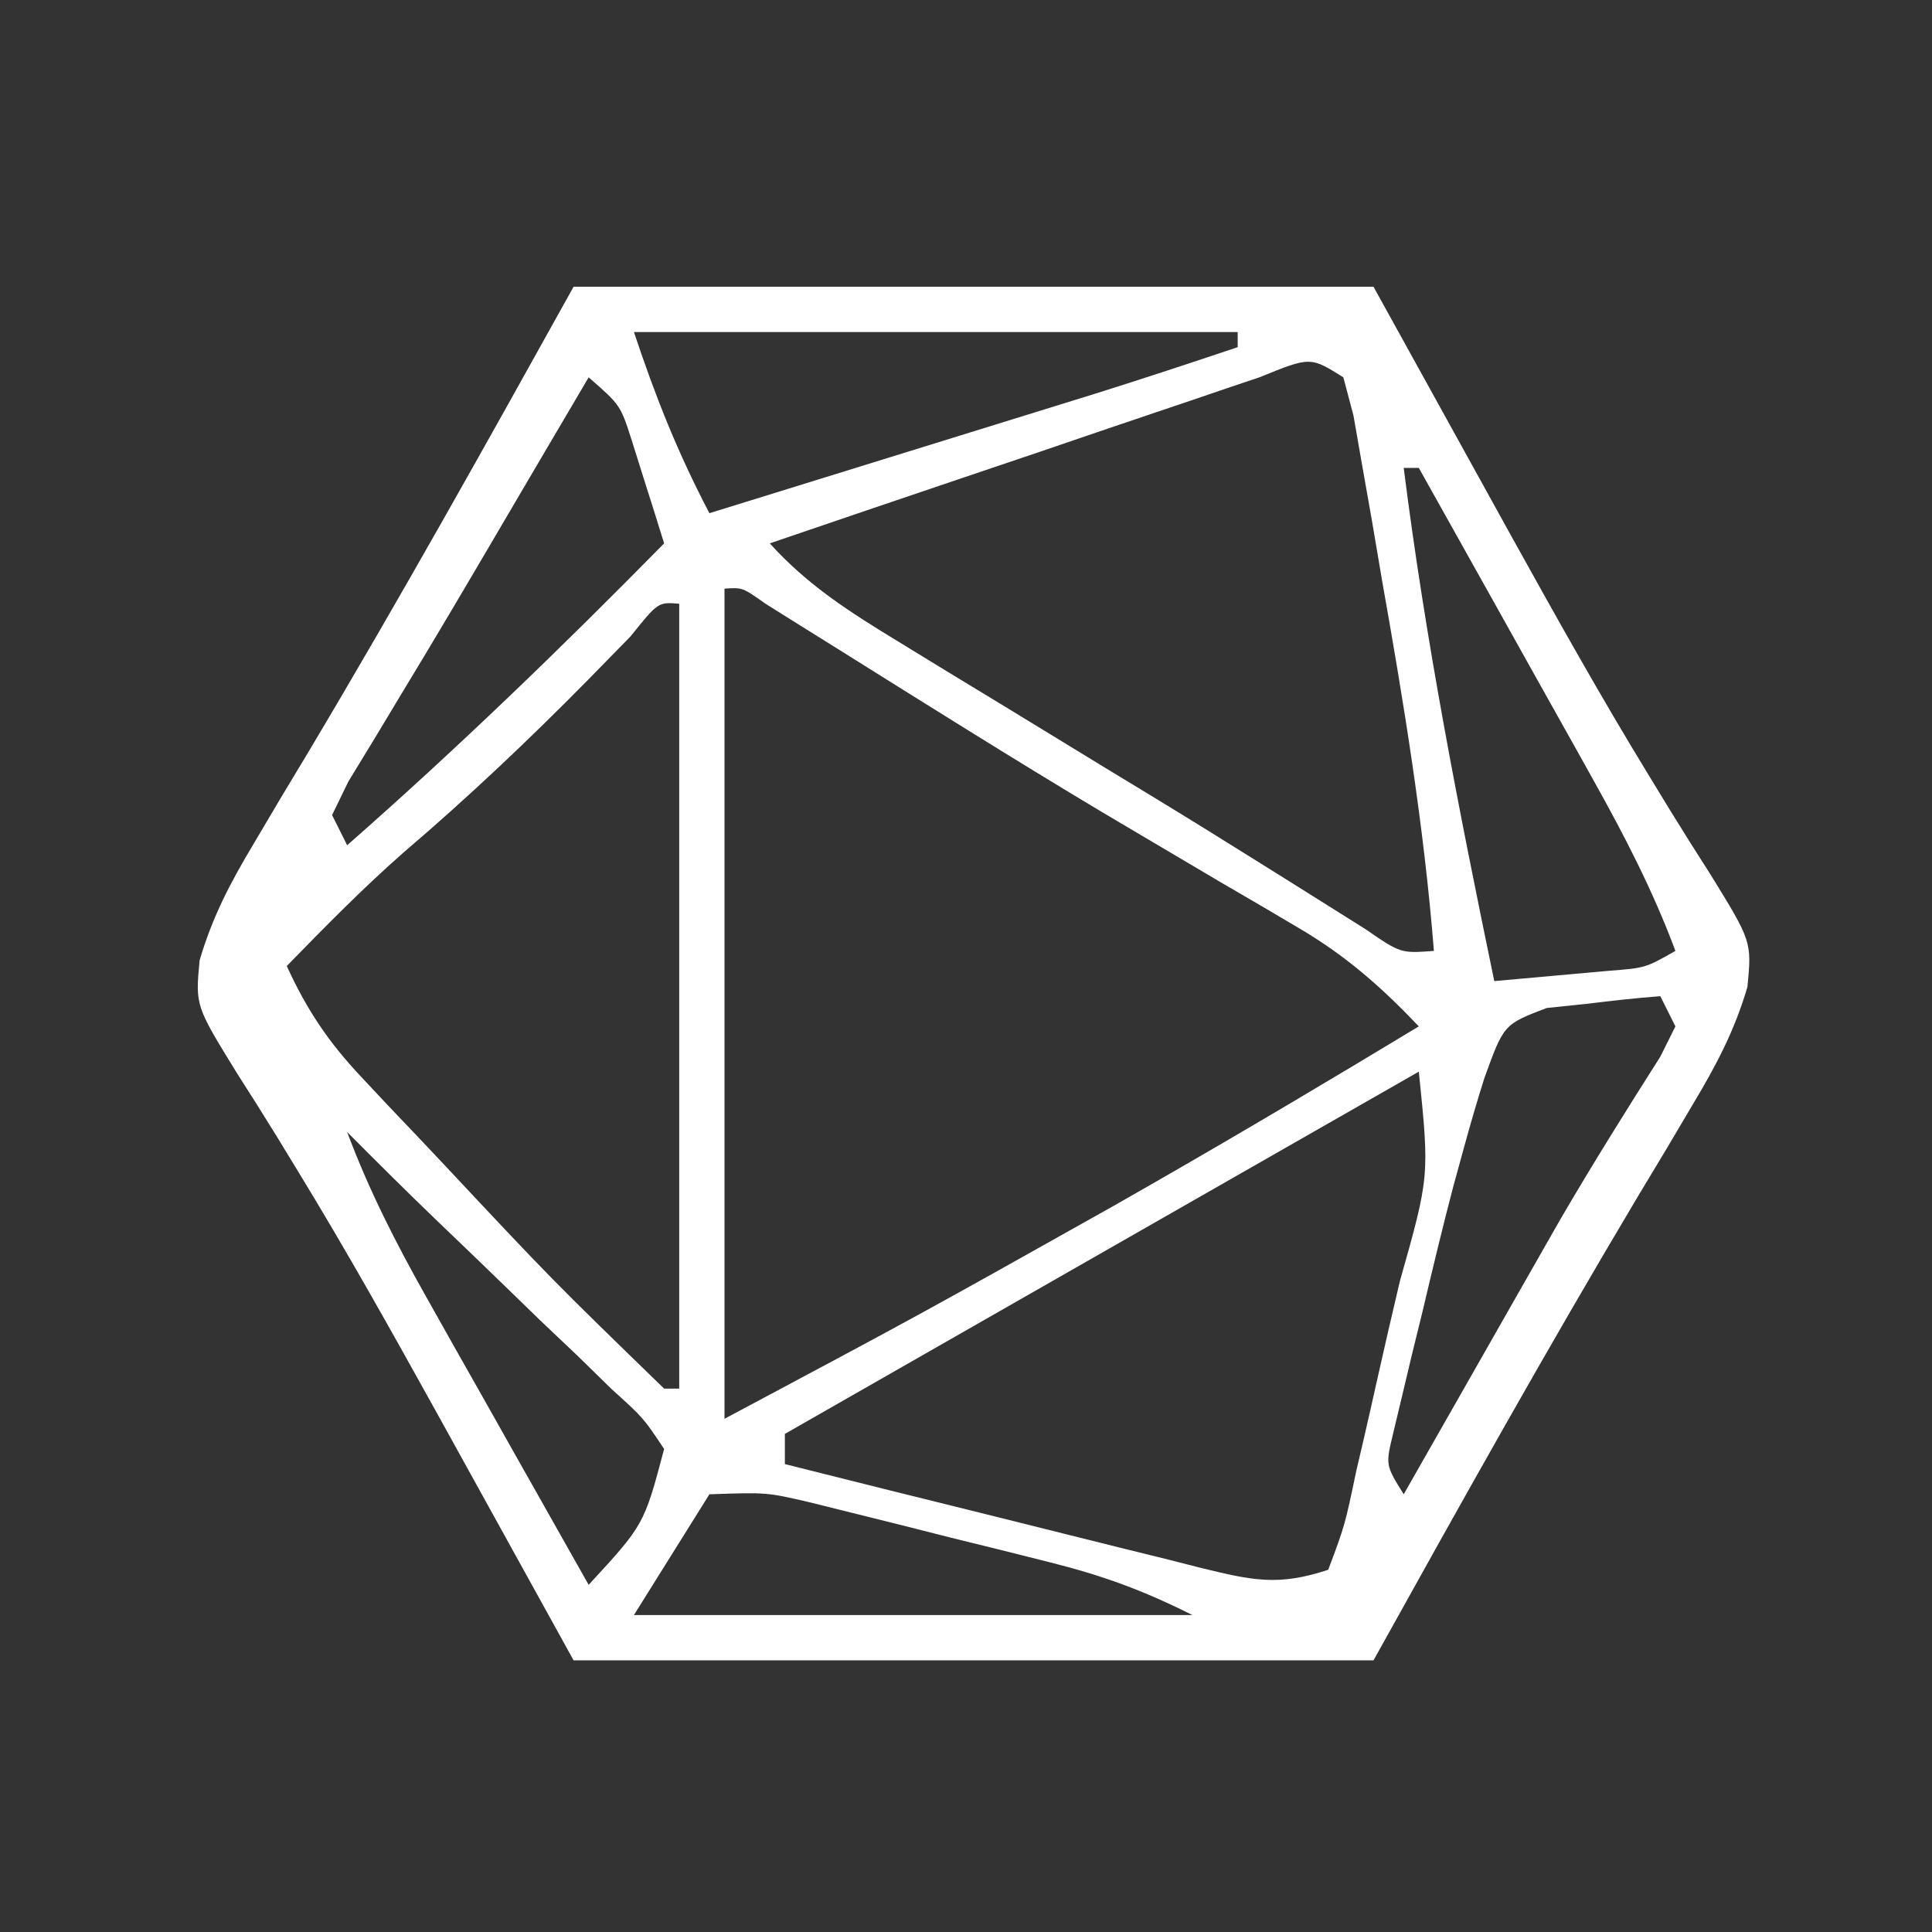 <?xml version="1.0" encoding="UTF-8"?>
<svg version="1.1" xmlns="http://www.w3.org/2000/svg" width="128" height="128">
    <rect width="100%" height="100%" fill="#333333" stroke="none"/>
    <path
        d="M0 0 C17.49 0 34.98 0 53 0 C59.875 12.438 59.875 12.438 62.113 16.49 C65.082 21.844 68.064 27.178 71.258 32.402 C71.727 33.172 72.197 33.942 72.68 34.735 C73.538 36.126 74.408 37.51 75.292 38.885 C78.06 43.374 78.06 43.374 77.773 46.385 C76.918 49.279 75.741 51.517 74.191 54.105 C73.316 55.584 73.316 55.584 72.424 57.092 C71.81 58.113 71.195 59.135 70.562 60.188 C64.498 70.354 58.756 80.64 53 91 C35.51 91 18.02 91 0 91 C-6.875 78.562 -6.875 78.562 -9.113 74.51 C-12.082 69.156 -15.064 63.822 -18.258 58.598 C-18.727 57.828 -19.197 57.058 -19.68 56.265 C-20.538 54.874 -21.408 53.49 -22.292 52.115 C-25.06 47.626 -25.06 47.626 -24.773 44.615 C-23.918 41.721 -22.741 39.483 -21.191 36.895 C-20.608 35.909 -20.025 34.924 -19.424 33.908 C-18.81 32.887 -18.195 31.865 -17.562 30.812 C-11.498 20.646 -5.756 10.36 0 0 Z M4 3 C5.45 7.35 6.9 10.991 9 15 C13.02 13.756 17.041 12.511 21.061 11.265 C22.426 10.842 23.792 10.419 25.157 9.996 C27.128 9.386 29.099 8.775 31.07 8.164 C32.254 7.797 33.437 7.431 34.657 7.053 C37.783 6.068 40.894 5.046 44 4 C44 3.67 44 3.34 44 3 C30.8 3 17.6 3 4 3 Z M1 6 C0.039 7.632 0.039 7.632 -0.941 9.297 C-1.357 10.003 -1.773 10.71 -2.202 11.437 C-3.112 12.984 -4.021 14.532 -4.929 16.08 C-7.019 19.643 -9.114 23.2 -11.258 26.73 C-11.895 27.789 -12.531 28.847 -13.188 29.938 C-13.759 30.875 -14.33 31.812 -14.918 32.777 C-15.275 33.511 -15.632 34.244 -16 35 C-15.67 35.66 -15.34 36.32 -15 37 C-7.711 30.597 -0.799 23.915 6 17 C5.549 15.539 5.089 14.082 4.625 12.625 C4.37 11.813 4.115 11.001 3.852 10.164 C3.101 7.835 3.101 7.835 1 6 Z M45.468 5.988 C43.953 6.493 42.44 7.007 40.93 7.527 C40.133 7.795 39.337 8.063 38.517 8.339 C35.967 9.198 33.421 10.068 30.875 10.938 C29.15 11.521 27.425 12.104 25.699 12.686 C21.463 14.116 17.231 15.555 13 17 C15.512 19.786 18.329 21.566 21.523 23.512 C23.181 24.526 23.181 24.526 24.871 25.561 C26.039 26.27 27.207 26.979 28.375 27.688 C30.633 29.066 32.891 30.445 35.148 31.824 C36.27 32.505 37.391 33.186 38.546 33.888 C40.935 35.343 43.311 36.817 45.681 38.303 C46.275 38.675 46.87 39.046 47.483 39.429 C49.137 40.464 50.789 41.503 52.44 42.542 C54.799 44.165 54.799 44.165 57 44 C56.343 35.725 55.011 27.607 53.562 19.438 C53.237 17.515 53.237 17.515 52.904 15.553 C52.582 13.73 52.582 13.73 52.254 11.871 C52.061 10.767 51.869 9.663 51.67 8.525 C51.338 7.275 51.338 7.275 51 6 C48.812 4.626 48.812 4.626 45.468 5.988 Z M55 12 C56.442 23.456 58.658 34.7 61 46 C62.625 45.859 64.25 45.712 65.875 45.562 C66.78 45.481 67.685 45.4 68.617 45.316 C71.011 45.13 71.011 45.13 73 44 C71.504 39.986 69.613 36.343 67.523 32.605 C67.193 32.013 66.863 31.421 66.523 30.811 C65.477 28.935 64.426 27.061 63.375 25.188 C62.661 23.91 61.948 22.632 61.234 21.354 C59.493 18.234 57.747 15.116 56 12 C55.67 12 55.34 12 55 12 Z M10 20 C10 38.15 10 56.3 10 75 C22.987 68.074 22.987 68.074 35.812 60.875 C37.088 60.146 37.088 60.146 38.389 59.402 C44.305 56.01 50.164 52.528 56 49 C53.491 46.359 51.117 44.278 47.973 42.441 C47.19 41.979 46.407 41.517 45.601 41.04 C44.763 40.552 43.926 40.065 43.062 39.562 C41.275 38.508 39.489 37.452 37.703 36.395 C36.774 35.845 35.846 35.295 34.889 34.729 C29.057 31.238 23.301 27.622 17.541 24.014 C16.699 23.489 15.856 22.963 14.988 22.422 C14.241 21.954 13.494 21.485 12.724 21.003 C11.188 19.916 11.188 19.916 10 20 Z M3.777 23.16 C2.829 24.126 1.883 25.094 0.938 26.062 C-2.975 30.031 -6.966 33.81 -11.207 37.43 C-13.941 39.824 -16.463 42.399 -19 45 C-17.682 47.892 -16.236 50.046 -14.059 52.355 C-13.189 53.283 -13.189 53.283 -12.302 54.23 C-11.686 54.876 -11.071 55.522 -10.438 56.188 C-9.811 56.851 -9.185 57.514 -8.54 58.198 C-1.443 65.773 -1.443 65.773 6 73 C6.33 73 6.66 73 7 73 C7 55.84 7 38.68 7 21 C5.603 20.884 5.603 20.884 3.777 23.16 Z M72 47 C70.392 47.121 68.788 47.299 67.188 47.5 C65.848 47.639 65.848 47.639 64.48 47.781 C61.633 48.864 61.633 48.864 60.348 52.414 C59.867 53.933 59.42 55.463 59 57 C58.765 57.855 58.53 58.71 58.288 59.591 C57.568 62.344 56.902 65.105 56.25 67.875 C56.017 68.824 55.783 69.772 55.543 70.75 C55.328 71.655 55.112 72.56 54.891 73.492 C54.695 74.311 54.499 75.129 54.298 75.972 C53.793 78.063 53.793 78.063 55 80 C55.332 79.416 55.664 78.832 56.006 78.231 C57.545 75.528 59.085 72.827 60.625 70.125 C61.147 69.207 61.669 68.289 62.207 67.344 C62.729 66.429 63.251 65.513 63.789 64.57 C64.313 63.652 64.836 62.733 65.376 61.786 C67.504 58.136 69.744 54.558 72.009 50.992 C72.5 50.006 72.5 50.006 73 49 C72.67 48.34 72.34 47.68 72 47 Z M56 52 C55.225 52.443 54.45 52.886 53.652 53.342 C40.435 60.895 27.217 68.447 14 76 C14 76.66 14 77.32 14 78 C18.642 79.168 23.287 80.325 27.934 81.473 C29.515 81.865 31.095 82.26 32.675 82.657 C34.944 83.229 37.216 83.789 39.488 84.348 C40.195 84.528 40.901 84.708 41.629 84.894 C44.948 85.699 46.691 86.103 50 85 C51.1 82.064 51.1 82.064 51.859 78.445 C52.013 77.788 52.166 77.131 52.325 76.453 C52.647 75.061 52.962 73.667 53.272 72.272 C53.747 70.137 54.245 68.008 54.746 65.879 C56.71 58.932 56.71 58.932 56 52 Z M-15 56 C-13.555 59.862 -11.767 63.367 -9.742 66.957 C-9.117 68.069 -8.492 69.181 -7.848 70.326 C-7.19 71.488 -6.533 72.65 -5.875 73.812 C-5.209 74.994 -4.544 76.176 -3.879 77.357 C-2.255 80.24 -0.629 83.121 1 86 C4.67 82.018 4.67 82.018 6 77 C4.623 74.93 4.623 74.93 2.52 73.031 C1.767 72.295 1.015 71.559 0.24 70.801 C-0.961 69.662 -0.961 69.662 -2.188 68.5 C-2.969 67.741 -3.751 66.981 -4.557 66.199 C-6.022 64.777 -7.492 63.361 -8.969 61.951 C-11.007 59.993 -13.008 58.004 -15 56 Z M9 80 C7.35 82.64 5.7 85.28 4 88 C16.21 88 28.42 88 41 88 C37.668 86.334 35.058 85.386 31.5 84.492 C30.448 84.228 29.396 83.964 28.312 83.691 C27.219 83.422 26.126 83.153 25 82.875 C23.36 82.459 23.36 82.459 21.688 82.035 C20.636 81.773 19.584 81.512 18.5 81.242 C17.541 81.004 16.582 80.765 15.594 80.519 C12.787 79.869 12.787 79.869 9 80 Z "
        fill="#ffffff" transform="translate(38,19)" />
</svg>